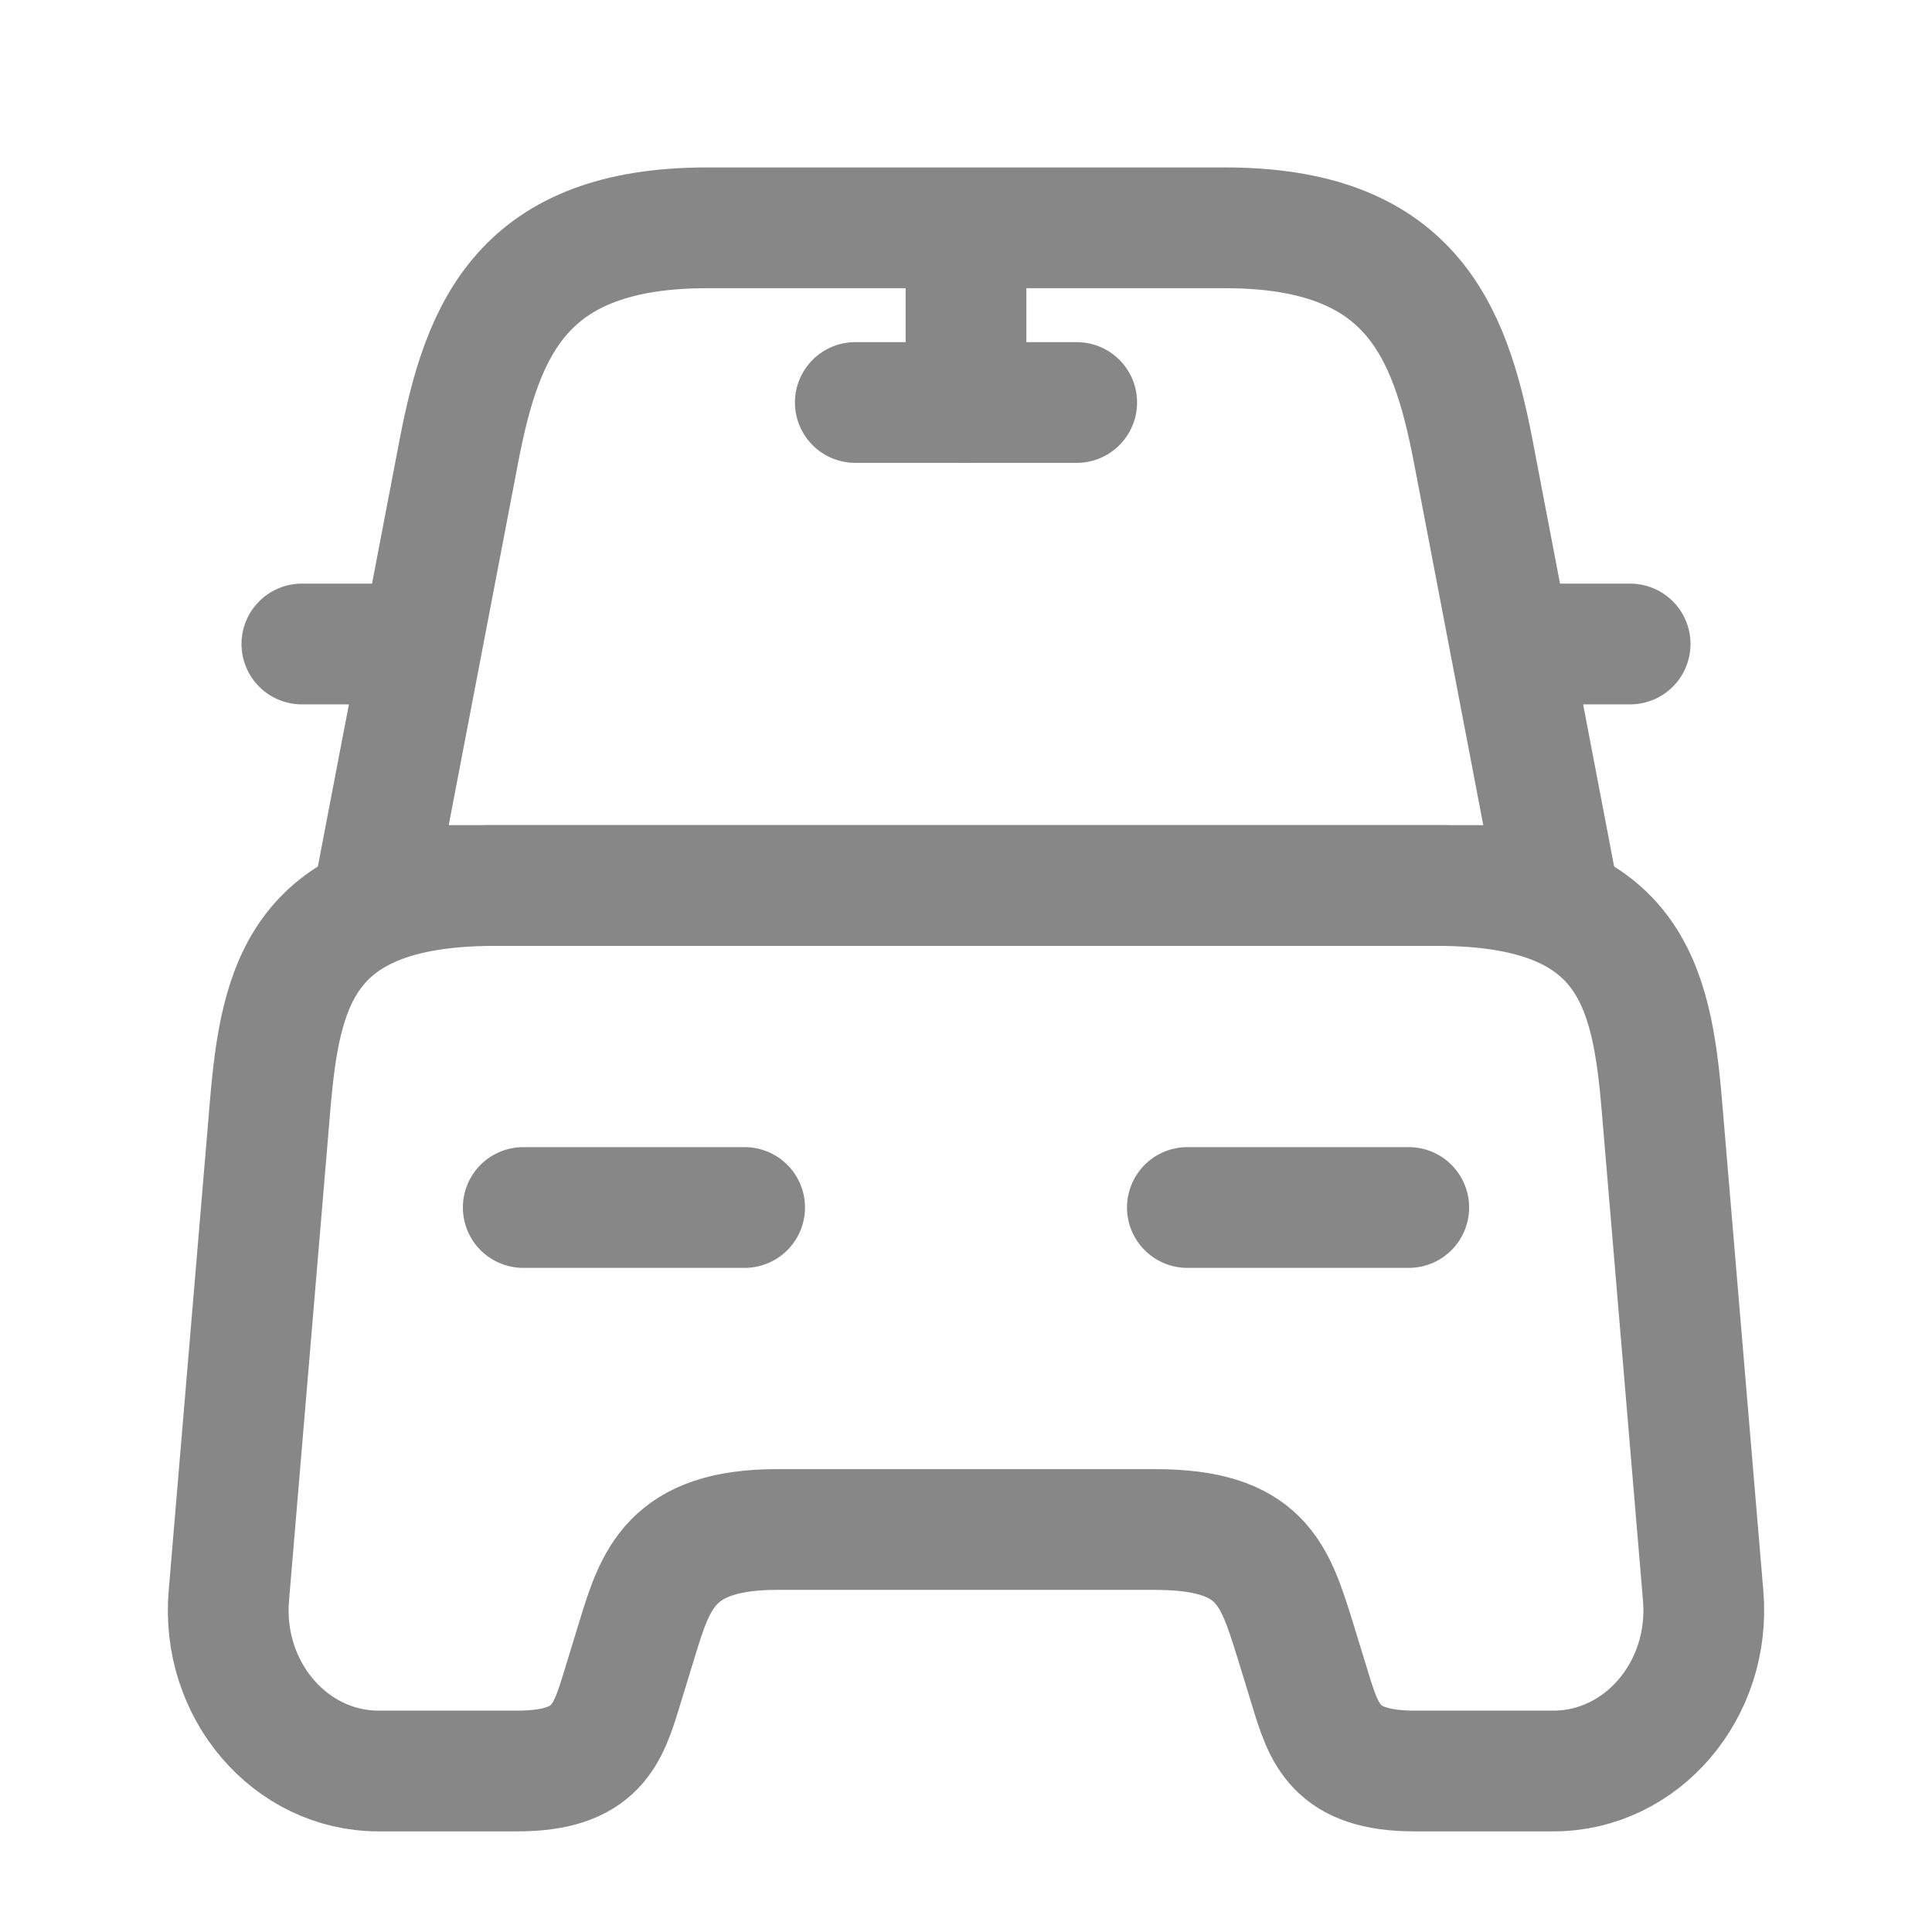 <svg width="20" height="20" viewBox="0 0 22 24" fill="none" xmlns="http://www.w3.org/2000/svg">
<path d="M14.218 2.83H7.783C5.5 2.83 4.996 4.07 4.703 5.59L3.667 11H18.333L17.298 5.59C17.004 4.07 16.5 2.83 14.218 2.83Z" stroke="#878787" stroke-width="1.5" stroke-linecap="round" stroke-linejoin="round"/>
<path d="M20.157 19.82C20.258 20.99 19.397 22 18.297 22H16.573C15.583 22 15.446 21.54 15.272 20.97L15.088 20.37C14.832 19.55 14.667 19 13.347 19H8.653C7.333 19 7.141 19.62 6.912 20.37L6.728 20.97C6.554 21.54 6.417 22 5.427 22H3.703C2.603 22 1.742 20.99 1.843 19.82L2.356 13.73C2.484 12.23 2.75 11 5.152 11H16.848C19.25 11 19.516 12.23 19.644 13.73L20.157 19.82Z" stroke="#878787" stroke-width="1.5" stroke-linecap="round" stroke-linejoin="round"/>
<path d="M3.667 8H2.75" stroke="#878787" stroke-width="1.5" stroke-linecap="round" stroke-linejoin="round"/>
<path d="M19.25 8H18.333" stroke="#878787" stroke-width="1.5" stroke-linecap="round" stroke-linejoin="round"/>
<path d="M11 3V5" stroke="#878787" stroke-width="1.5" stroke-linecap="round" stroke-linejoin="round"/>
<path d="M9.625 5H12.375" stroke="#878787" stroke-width="1.5" stroke-linecap="round" stroke-linejoin="round"/>
<path d="M5.5 15H8.25" stroke="#878787" stroke-width="1.5" stroke-linecap="round" stroke-linejoin="round"/>
<path d="M13.75 15H16.5" stroke="#878787" stroke-width="1.5" stroke-linecap="round" stroke-linejoin="round"/>
</svg>
